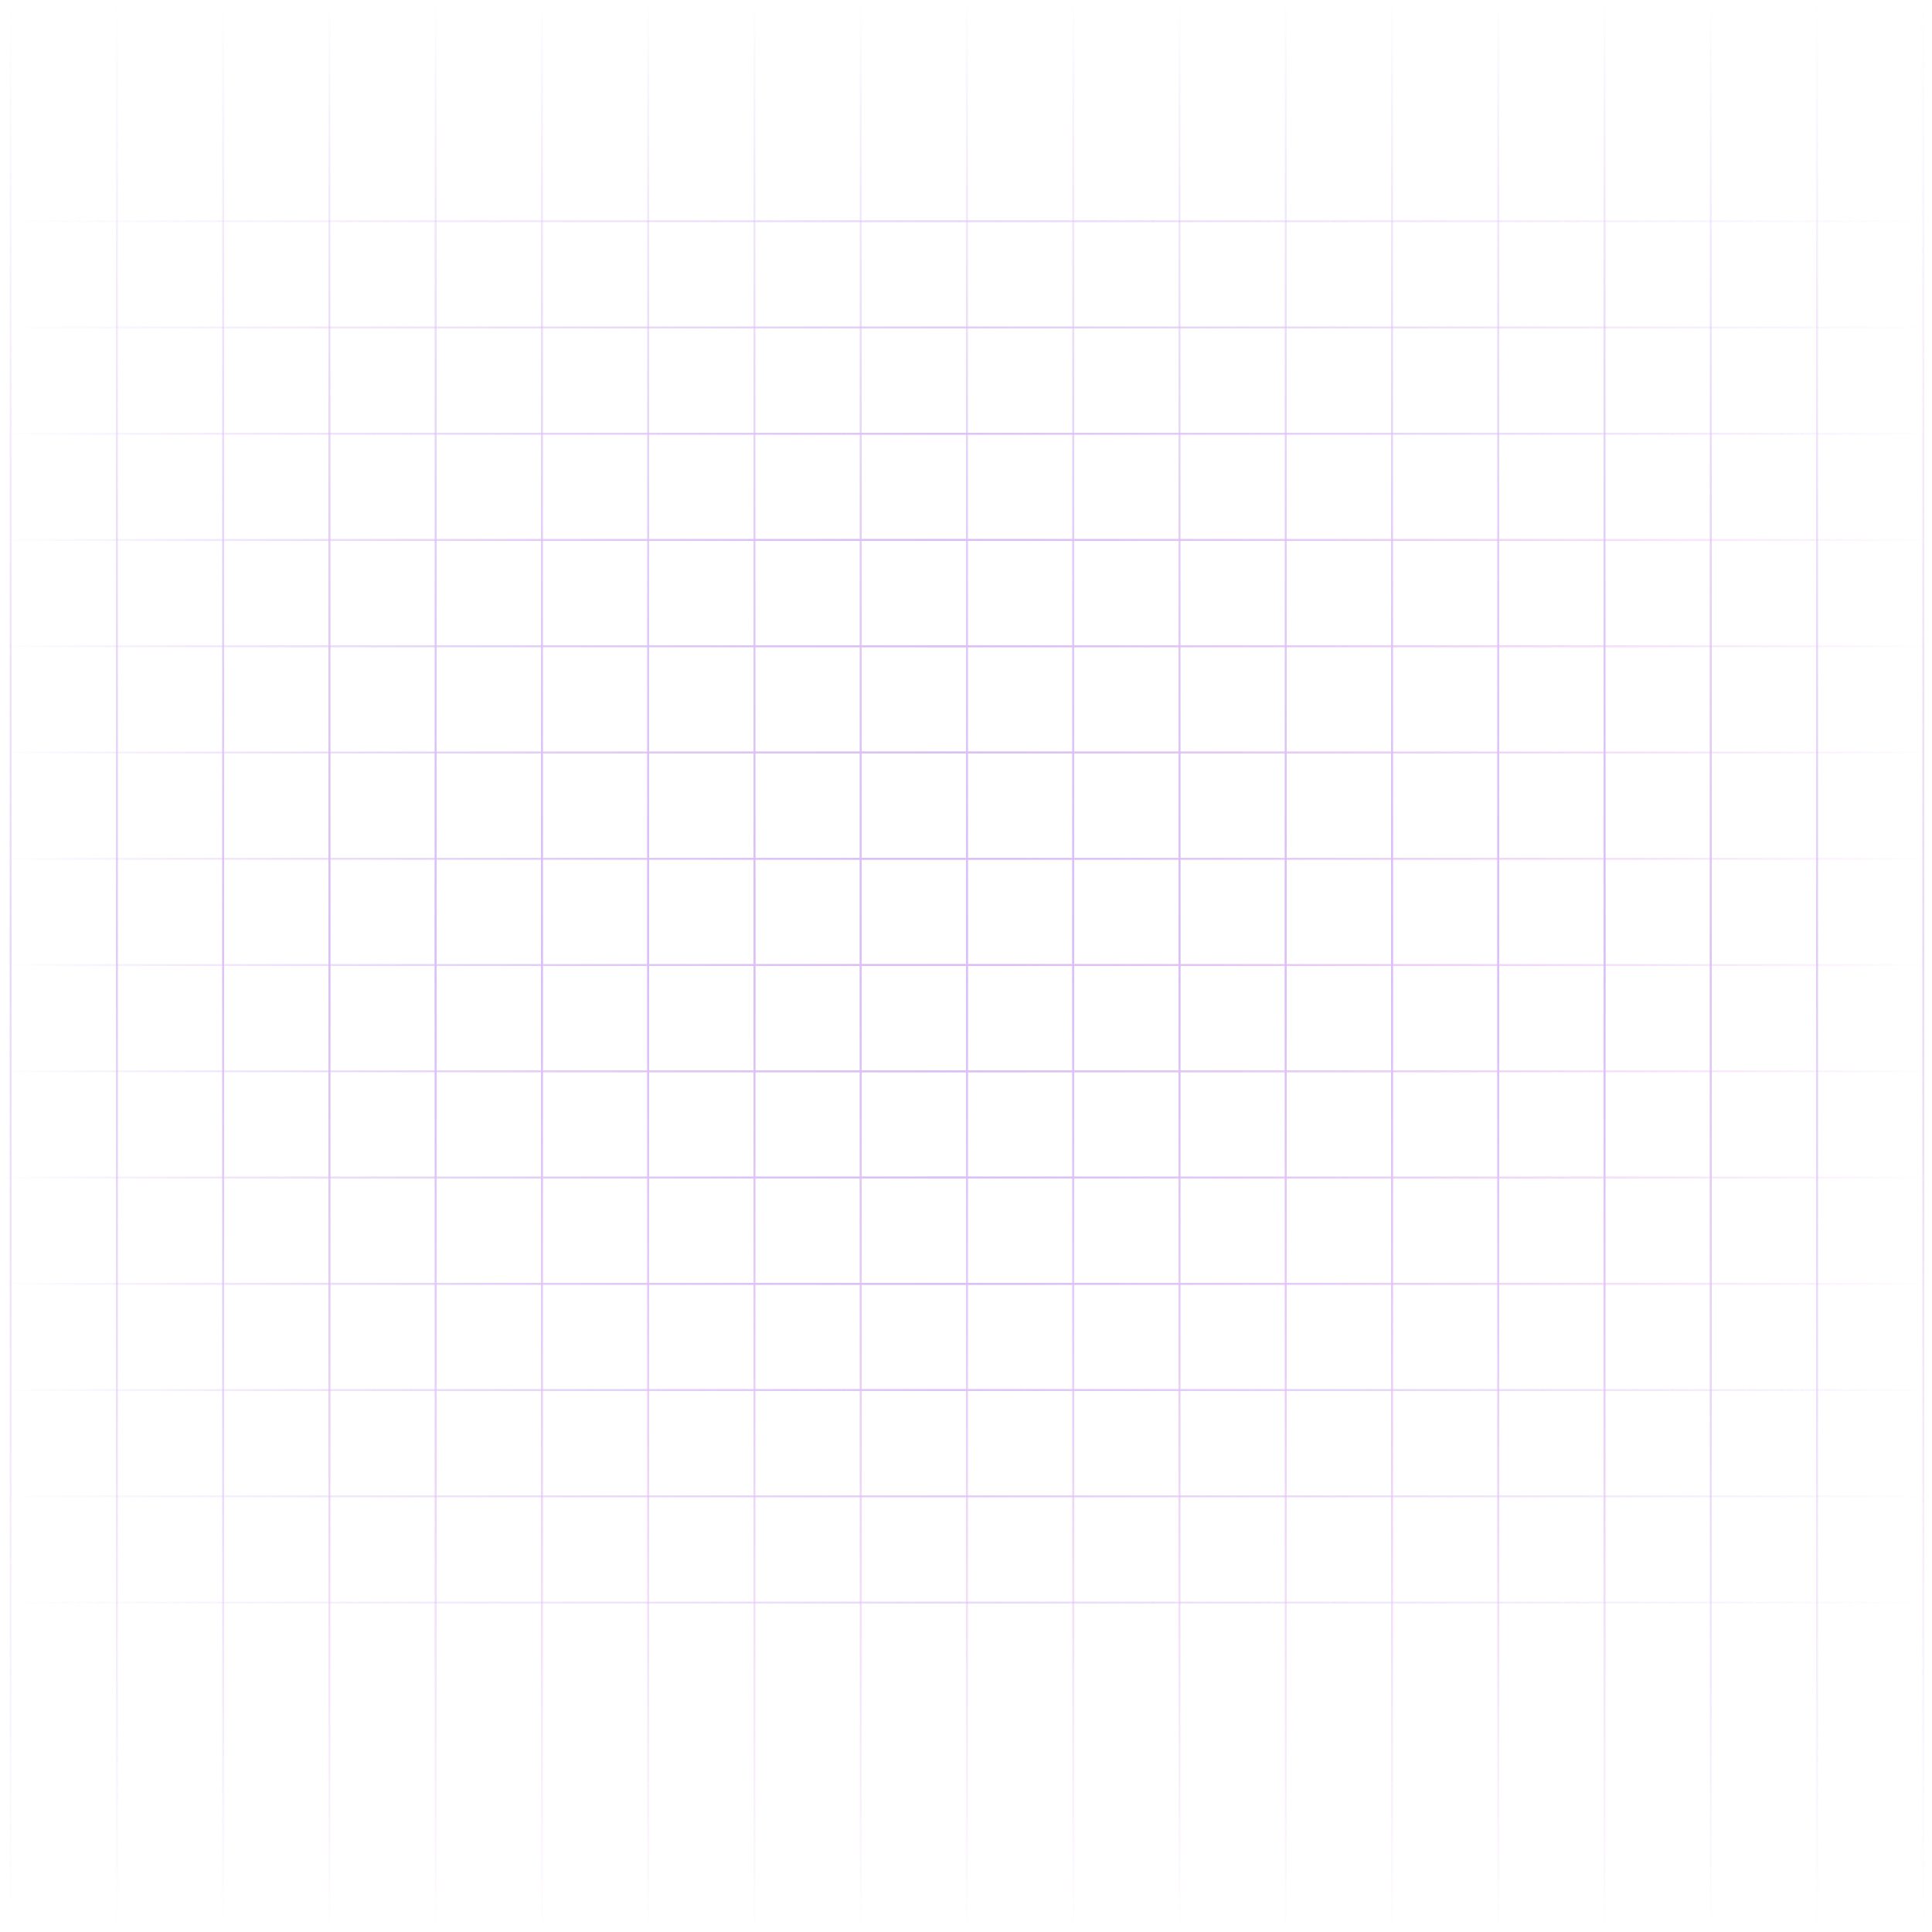 <svg width="1000" height="1000" viewBox="0 0 1000 1000" fill="none" xmlns="http://www.w3.org/2000/svg">
<g style="mix-blend-mode:multiply">
<line x1="-0" y1="334.5" x2="1000" y2="334.5" stroke="url(#paint0_linear_2005_38)"/>
<line x1="-0" y1="279.5" x2="1000" y2="279.5" stroke="url(#paint1_linear_2005_38)"/>
<line x1="2.18557e-08" y1="224.5" x2="1000" y2="224.5" stroke="url(#paint2_linear_2005_38)" stroke-opacity="0.8"/>
<line x1="2.18557e-08" y1="169.5" x2="1000" y2="169.5" stroke="url(#paint3_linear_2005_38)" stroke-opacity="0.6"/>
<line x1="2.18557e-08" y1="114.5" x2="1000" y2="114.5" stroke="url(#paint4_linear_2005_38)" stroke-opacity="0.4"/>
<line x1="-0" y1="664.5" x2="1000" y2="664.5" stroke="url(#paint5_linear_2005_38)"/>
<line x1="-0" y1="609.5" x2="1000" y2="609.5" stroke="url(#paint6_linear_2005_38)"/>
<line x1="-0" y1="554.5" x2="1000" y2="554.5" stroke="url(#paint7_linear_2005_38)"/>
<line x1="-0" y1="499.5" x2="1000" y2="499.5" stroke="url(#paint8_linear_2005_38)"/>
<line x1="-0" y1="444.5" x2="1000" y2="444.5" stroke="url(#paint9_linear_2005_38)"/>
<line x1="-0" y1="389.5" x2="1000" y2="389.5" stroke="url(#paint10_linear_2005_38)"/>
<line x1="2.18557e-08" y1="829.5" x2="1000" y2="829.5" stroke="url(#paint11_linear_2005_38)" stroke-opacity="0.4"/>
<line x1="2.18557e-08" y1="774.5" x2="1000" y2="774.5" stroke="url(#paint12_linear_2005_38)" stroke-opacity="0.6"/>
<line x1="2.18557e-08" y1="719.5" x2="1000" y2="719.5" stroke="url(#paint13_linear_2005_38)" stroke-opacity="0.8"/>
</g>
<g style="mix-blend-mode:multiply">
<line x1="665.5" y1="-6.10133e-05" x2="665.5" y2="1000" stroke="url(#paint14_linear_2005_38)"/>
<line x1="720.5" y1="-6.10133e-05" x2="720.5" y2="1000" stroke="url(#paint15_linear_2005_38)"/>
<line x1="775.5" y1="-6.10133e-05" x2="775.5" y2="1000" stroke="url(#paint16_linear_2005_38)"/>
<line x1="830.5" y1="-6.10133e-05" x2="830.5" y2="1000" stroke="url(#paint17_linear_2005_38)"/>
<line x1="885.5" y1="-6.10133e-05" x2="885.5" y2="1000" stroke="url(#paint18_linear_2005_38)" stroke-opacity="0.8"/>
<line x1="940.5" y1="-6.10133e-05" x2="940.5" y2="1000" stroke="url(#paint19_linear_2005_38)" stroke-opacity="0.6"/>
<line x1="995.5" y1="-6.10133e-05" x2="995.5" y2="1000" stroke="url(#paint20_linear_2005_38)" stroke-opacity="0.4"/>
<line x1="335.5" y1="-6.10133e-05" x2="335.5" y2="1000" stroke="url(#paint21_linear_2005_38)"/>
<line x1="390.5" y1="-6.10133e-05" x2="390.5" y2="1000" stroke="url(#paint22_linear_2005_38)"/>
<line x1="445.5" y1="-6.10133e-05" x2="445.5" y2="1000" stroke="url(#paint23_linear_2005_38)"/>
<line x1="500.5" y1="-6.10133e-05" x2="500.5" y2="1000" stroke="url(#paint24_linear_2005_38)"/>
<line x1="555.5" y1="-6.10133e-05" x2="555.5" y2="1000" stroke="url(#paint25_linear_2005_38)"/>
<line x1="610.5" y1="-6.10133e-05" x2="610.5" y2="1000" stroke="url(#paint26_linear_2005_38)"/>
<line x1="5.5" y1="-6.10133e-05" x2="5.5" y2="1000" stroke="url(#paint27_linear_2005_38)" stroke-opacity="0.4"/>
<line x1="60.5" y1="-6.10133e-05" x2="60.5" y2="1000" stroke="url(#paint28_linear_2005_38)" stroke-opacity="0.6"/>
<line x1="115.5" y1="-6.10133e-05" x2="115.5" y2="1000" stroke="url(#paint29_linear_2005_38)" stroke-opacity="0.8"/>
<line x1="170.5" y1="-6.10133e-05" x2="170.5" y2="1000" stroke="url(#paint30_linear_2005_38)"/>
<line x1="225.5" y1="-6.10133e-05" x2="225.5" y2="1000" stroke="url(#paint31_linear_2005_38)"/>
<line x1="280.5" y1="-6.10133e-05" x2="280.5" y2="1000" stroke="url(#paint32_linear_2005_38)"/>
</g>
<g style="mix-blend-mode:multiply" opacity="0.8">
<g style="mix-blend-mode:multiply">
<line x1="-0" y1="334.5" x2="1000" y2="334.5" stroke="url(#paint33_linear_2005_38)"/>
<line x1="-0" y1="279.5" x2="1000" y2="279.5" stroke="url(#paint34_linear_2005_38)"/>
<line x1="2.18557e-08" y1="224.5" x2="1000" y2="224.5" stroke="url(#paint35_linear_2005_38)" stroke-opacity="0.8"/>
<line x1="2.18557e-08" y1="169.5" x2="1000" y2="169.5" stroke="url(#paint36_linear_2005_38)" stroke-opacity="0.6"/>
<line x1="2.18557e-08" y1="114.5" x2="1000" y2="114.5" stroke="url(#paint37_linear_2005_38)" stroke-opacity="0.4"/>
<line x1="-0" y1="664.5" x2="1000" y2="664.5" stroke="url(#paint38_linear_2005_38)"/>
<line x1="-0" y1="609.5" x2="1000" y2="609.5" stroke="url(#paint39_linear_2005_38)"/>
<line x1="-0" y1="554.5" x2="1000" y2="554.5" stroke="url(#paint40_linear_2005_38)"/>
<line x1="-0" y1="499.5" x2="1000" y2="499.5" stroke="url(#paint41_linear_2005_38)"/>
<line x1="-0" y1="444.5" x2="1000" y2="444.5" stroke="url(#paint42_linear_2005_38)"/>
<line x1="-0" y1="389.5" x2="1000" y2="389.5" stroke="url(#paint43_linear_2005_38)"/>
<line x1="2.18557e-08" y1="829.5" x2="1000" y2="829.5" stroke="url(#paint44_linear_2005_38)" stroke-opacity="0.4"/>
<line x1="2.18557e-08" y1="774.5" x2="1000" y2="774.5" stroke="url(#paint45_linear_2005_38)" stroke-opacity="0.6"/>
<line x1="2.18557e-08" y1="719.5" x2="1000" y2="719.5" stroke="url(#paint46_linear_2005_38)" stroke-opacity="0.8"/>
</g>
<g style="mix-blend-mode:multiply">
<line x1="665.5" y1="-6.10133e-05" x2="665.5" y2="1000" stroke="url(#paint47_linear_2005_38)"/>
<line x1="720.5" y1="-6.10133e-05" x2="720.5" y2="1000" stroke="url(#paint48_linear_2005_38)"/>
<line x1="775.5" y1="-6.10133e-05" x2="775.5" y2="1000" stroke="url(#paint49_linear_2005_38)"/>
<line x1="830.5" y1="-6.10133e-05" x2="830.5" y2="1000" stroke="url(#paint50_linear_2005_38)"/>
<line x1="885.5" y1="-6.10133e-05" x2="885.5" y2="1000" stroke="url(#paint51_linear_2005_38)" stroke-opacity="0.8"/>
<line x1="940.5" y1="-6.10133e-05" x2="940.5" y2="1000" stroke="url(#paint52_linear_2005_38)" stroke-opacity="0.6"/>
<line x1="995.5" y1="-6.10133e-05" x2="995.5" y2="1000" stroke="url(#paint53_linear_2005_38)" stroke-opacity="0.4"/>
<line x1="335.5" y1="-6.10133e-05" x2="335.5" y2="1000" stroke="url(#paint54_linear_2005_38)"/>
<line x1="390.5" y1="-6.10133e-05" x2="390.5" y2="1000" stroke="url(#paint55_linear_2005_38)"/>
<line x1="445.5" y1="-6.10133e-05" x2="445.5" y2="1000" stroke="url(#paint56_linear_2005_38)"/>
<line x1="500.5" y1="-6.10133e-05" x2="500.5" y2="1000" stroke="url(#paint57_linear_2005_38)"/>
<line x1="555.5" y1="-6.10133e-05" x2="555.5" y2="1000" stroke="url(#paint58_linear_2005_38)"/>
<line x1="610.5" y1="-6.10133e-05" x2="610.5" y2="1000" stroke="url(#paint59_linear_2005_38)"/>
<line x1="5.5" y1="-6.10133e-05" x2="5.5" y2="1000" stroke="url(#paint60_linear_2005_38)" stroke-opacity="0.4"/>
<line x1="60.5" y1="-6.10133e-05" x2="60.5" y2="1000" stroke="url(#paint61_linear_2005_38)" stroke-opacity="0.6"/>
<line x1="115.5" y1="-6.10133e-05" x2="115.5" y2="1000" stroke="url(#paint62_linear_2005_38)" stroke-opacity="0.8"/>
<line x1="170.5" y1="-6.10133e-05" x2="170.5" y2="1000" stroke="url(#paint63_linear_2005_38)"/>
<line x1="225.5" y1="-6.10133e-05" x2="225.5" y2="1000" stroke="url(#paint64_linear_2005_38)"/>
<line x1="280.5" y1="-6.10133e-05" x2="280.5" y2="1000" stroke="url(#paint65_linear_2005_38)"/>
</g>
</g>
<defs>
<linearGradient id="paint0_linear_2005_38" x1="1000" y1="335.5" x2="-0" y2="335.5" gradientUnits="userSpaceOnUse">
<stop stop-color="#F2BFF6" stop-opacity="0"/>
<stop offset="0.51" stop-color="#DBBFF6"/>
<stop offset="1" stop-color="#DBBFF6" stop-opacity="0"/>
</linearGradient>
<linearGradient id="paint1_linear_2005_38" x1="1000" y1="280.5" x2="-0" y2="280.5" gradientUnits="userSpaceOnUse">
<stop stop-color="#F2BFF6" stop-opacity="0"/>
<stop offset="0.51" stop-color="#DBBFF6"/>
<stop offset="1" stop-color="#DBBFF6" stop-opacity="0"/>
</linearGradient>
<linearGradient id="paint2_linear_2005_38" x1="1000" y1="225.5" x2="-2.18555e-08" y2="225.5" gradientUnits="userSpaceOnUse">
<stop stop-color="#DBBFF6" stop-opacity="0"/>
<stop offset="0.51" stop-color="#DBBFF6"/>
<stop offset="1" stop-color="#DBBFF6" stop-opacity="0"/>
</linearGradient>
<linearGradient id="paint3_linear_2005_38" x1="1000" y1="170.5" x2="-2.18555e-08" y2="170.5" gradientUnits="userSpaceOnUse">
<stop stop-color="#DBBFF6" stop-opacity="0"/>
<stop offset="0.51" stop-color="#DBBFF6"/>
<stop offset="1" stop-color="#DBBFF6" stop-opacity="0"/>
</linearGradient>
<linearGradient id="paint4_linear_2005_38" x1="1000" y1="115.5" x2="-2.18555e-08" y2="115.5" gradientUnits="userSpaceOnUse">
<stop stop-color="#DBBFF6" stop-opacity="0"/>
<stop offset="0.51" stop-color="#DBBFF6"/>
<stop offset="1" stop-color="#DBBFF6" stop-opacity="0"/>
</linearGradient>
<linearGradient id="paint5_linear_2005_38" x1="1000" y1="665.5" x2="-0" y2="665.5" gradientUnits="userSpaceOnUse">
<stop stop-color="#F2BFF6" stop-opacity="0"/>
<stop offset="0.51" stop-color="#DBBFF6"/>
<stop offset="1" stop-color="#DBBFF6" stop-opacity="0"/>
</linearGradient>
<linearGradient id="paint6_linear_2005_38" x1="1000" y1="610.5" x2="-0" y2="610.5" gradientUnits="userSpaceOnUse">
<stop stop-color="#F2BFF6" stop-opacity="0"/>
<stop offset="0.51" stop-color="#DBBFF6"/>
<stop offset="1" stop-color="#DBBFF6" stop-opacity="0"/>
</linearGradient>
<linearGradient id="paint7_linear_2005_38" x1="1000" y1="555.5" x2="-0" y2="555.5" gradientUnits="userSpaceOnUse">
<stop stop-color="#F2BFF6" stop-opacity="0"/>
<stop offset="0.51" stop-color="#DBBFF6"/>
<stop offset="1" stop-color="#DBBFF6" stop-opacity="0"/>
</linearGradient>
<linearGradient id="paint8_linear_2005_38" x1="1000" y1="500.5" x2="-0" y2="500.5" gradientUnits="userSpaceOnUse">
<stop stop-color="#F2BFF6" stop-opacity="0"/>
<stop offset="0.51" stop-color="#DBBFF6"/>
<stop offset="1" stop-color="#DBBFF6" stop-opacity="0"/>
</linearGradient>
<linearGradient id="paint9_linear_2005_38" x1="1000" y1="445.5" x2="-0" y2="445.5" gradientUnits="userSpaceOnUse">
<stop stop-color="#F2BFF6" stop-opacity="0"/>
<stop offset="0.51" stop-color="#DBBFF6"/>
<stop offset="1" stop-color="#DBBFF6" stop-opacity="0"/>
</linearGradient>
<linearGradient id="paint10_linear_2005_38" x1="1000" y1="390.5" x2="-0" y2="390.5" gradientUnits="userSpaceOnUse">
<stop stop-color="#F2BFF6" stop-opacity="0"/>
<stop offset="0.51" stop-color="#DBBFF6"/>
<stop offset="1" stop-color="#DBBFF6" stop-opacity="0"/>
</linearGradient>
<linearGradient id="paint11_linear_2005_38" x1="1000" y1="830.5" x2="-2.18555e-08" y2="830.5" gradientUnits="userSpaceOnUse">
<stop stop-color="#DBBFF6" stop-opacity="0"/>
<stop offset="0.51" stop-color="#DBBFF6"/>
<stop offset="1" stop-color="#DBBFF6" stop-opacity="0"/>
</linearGradient>
<linearGradient id="paint12_linear_2005_38" x1="1000" y1="775.5" x2="-2.18555e-08" y2="775.5" gradientUnits="userSpaceOnUse">
<stop stop-color="#DBBFF6" stop-opacity="0"/>
<stop offset="0.51" stop-color="#DBBFF6"/>
<stop offset="1" stop-color="#DBBFF6" stop-opacity="0"/>
</linearGradient>
<linearGradient id="paint13_linear_2005_38" x1="1000" y1="720.5" x2="-2.18555e-08" y2="720.5" gradientUnits="userSpaceOnUse">
<stop stop-color="#DBBFF6" stop-opacity="0"/>
<stop offset="0.51" stop-color="#DBBFF6"/>
<stop offset="1" stop-color="#DBBFF6" stop-opacity="0"/>
</linearGradient>
<linearGradient id="paint14_linear_2005_38" x1="664.5" y1="1000" x2="664.5" y2="-6.1057e-05" gradientUnits="userSpaceOnUse">
<stop stop-color="#EEBFF6" stop-opacity="0"/>
<stop offset="0.51" stop-color="#DBBFF6"/>
<stop offset="1" stop-color="#DBBFF6" stop-opacity="0"/>
</linearGradient>
<linearGradient id="paint15_linear_2005_38" x1="719.5" y1="1000" x2="719.5" y2="-6.1057e-05" gradientUnits="userSpaceOnUse">
<stop stop-color="#EEBFF6" stop-opacity="0"/>
<stop offset="0.51" stop-color="#DBBFF6"/>
<stop offset="1" stop-color="#DBBFF6" stop-opacity="0"/>
</linearGradient>
<linearGradient id="paint16_linear_2005_38" x1="774.5" y1="1000" x2="774.5" y2="-6.1057e-05" gradientUnits="userSpaceOnUse">
<stop stop-color="#EEBFF6" stop-opacity="0"/>
<stop offset="0.51" stop-color="#DBBFF6"/>
<stop offset="1" stop-color="#DBBFF6" stop-opacity="0"/>
</linearGradient>
<linearGradient id="paint17_linear_2005_38" x1="829.5" y1="1000" x2="829.5" y2="-6.1057e-05" gradientUnits="userSpaceOnUse">
<stop stop-color="#EEBFF6" stop-opacity="0"/>
<stop offset="0.51" stop-color="#DBBFF6"/>
<stop offset="1" stop-color="#DBBFF6" stop-opacity="0"/>
</linearGradient>
<linearGradient id="paint18_linear_2005_38" x1="884.5" y1="1000" x2="884.5" y2="-6.1057e-05" gradientUnits="userSpaceOnUse">
<stop stop-color="#DBBFF6" stop-opacity="0"/>
<stop offset="0.51" stop-color="#DBBFF6"/>
<stop offset="1" stop-color="#DBBFF6" stop-opacity="0"/>
</linearGradient>
<linearGradient id="paint19_linear_2005_38" x1="939.5" y1="1000" x2="939.5" y2="-6.1057e-05" gradientUnits="userSpaceOnUse">
<stop stop-color="#DBBFF6" stop-opacity="0"/>
<stop offset="0.51" stop-color="#DBBFF6"/>
<stop offset="1" stop-color="#DBBFF6" stop-opacity="0"/>
</linearGradient>
<linearGradient id="paint20_linear_2005_38" x1="994.5" y1="1000" x2="994.5" y2="-6.1057e-05" gradientUnits="userSpaceOnUse">
<stop stop-color="#DBBFF6" stop-opacity="0"/>
<stop offset="0.51" stop-color="#DBBFF6"/>
<stop offset="1" stop-color="#DBBFF6" stop-opacity="0"/>
</linearGradient>
<linearGradient id="paint21_linear_2005_38" x1="334.5" y1="1000" x2="334.5" y2="-6.1057e-05" gradientUnits="userSpaceOnUse">
<stop stop-color="#EEBFF6" stop-opacity="0"/>
<stop offset="0.51" stop-color="#DBBFF6"/>
<stop offset="1" stop-color="#DBBFF6" stop-opacity="0"/>
</linearGradient>
<linearGradient id="paint22_linear_2005_38" x1="389.5" y1="1000" x2="389.5" y2="-6.1057e-05" gradientUnits="userSpaceOnUse">
<stop stop-color="#EEBFF6" stop-opacity="0"/>
<stop offset="0.51" stop-color="#DBBFF6"/>
<stop offset="1" stop-color="#DBBFF6" stop-opacity="0"/>
</linearGradient>
<linearGradient id="paint23_linear_2005_38" x1="444.5" y1="1000" x2="444.5" y2="-6.1057e-05" gradientUnits="userSpaceOnUse">
<stop stop-color="#EEBFF6" stop-opacity="0"/>
<stop offset="0.51" stop-color="#DBBFF6"/>
<stop offset="1" stop-color="#DBBFF6" stop-opacity="0"/>
</linearGradient>
<linearGradient id="paint24_linear_2005_38" x1="499.5" y1="1000" x2="499.5" y2="-6.1057e-05" gradientUnits="userSpaceOnUse">
<stop stop-color="#EEBFF6" stop-opacity="0"/>
<stop offset="0.51" stop-color="#DBBFF6"/>
<stop offset="1" stop-color="#DBBFF6" stop-opacity="0"/>
</linearGradient>
<linearGradient id="paint25_linear_2005_38" x1="554.5" y1="1000" x2="554.5" y2="-6.1057e-05" gradientUnits="userSpaceOnUse">
<stop stop-color="#EEBFF6" stop-opacity="0"/>
<stop offset="0.51" stop-color="#DBBFF6"/>
<stop offset="1" stop-color="#DBBFF6" stop-opacity="0"/>
</linearGradient>
<linearGradient id="paint26_linear_2005_38" x1="609.5" y1="1000" x2="609.5" y2="-6.1057e-05" gradientUnits="userSpaceOnUse">
<stop stop-color="#EEBFF6" stop-opacity="0"/>
<stop offset="0.51" stop-color="#DBBFF6"/>
<stop offset="1" stop-color="#DBBFF6" stop-opacity="0"/>
</linearGradient>
<linearGradient id="paint27_linear_2005_38" x1="4.5" y1="1000" x2="4.5" y2="-6.1057e-05" gradientUnits="userSpaceOnUse">
<stop stop-color="#DBBFF6" stop-opacity="0"/>
<stop offset="0.51" stop-color="#DBBFF6"/>
<stop offset="1" stop-color="#DBBFF6" stop-opacity="0"/>
</linearGradient>
<linearGradient id="paint28_linear_2005_38" x1="59.5" y1="1000" x2="59.5" y2="-6.1057e-05" gradientUnits="userSpaceOnUse">
<stop stop-color="#DBBFF6" stop-opacity="0"/>
<stop offset="0.51" stop-color="#DBBFF6"/>
<stop offset="1" stop-color="#DBBFF6" stop-opacity="0"/>
</linearGradient>
<linearGradient id="paint29_linear_2005_38" x1="114.5" y1="1000" x2="114.5" y2="-6.1057e-05" gradientUnits="userSpaceOnUse">
<stop stop-color="#DBBFF6" stop-opacity="0"/>
<stop offset="0.51" stop-color="#DBBFF6"/>
<stop offset="1" stop-color="#DBBFF6" stop-opacity="0"/>
</linearGradient>
<linearGradient id="paint30_linear_2005_38" x1="169.5" y1="1000" x2="169.5" y2="-6.1057e-05" gradientUnits="userSpaceOnUse">
<stop stop-color="#EEBFF6" stop-opacity="0"/>
<stop offset="0.51" stop-color="#DBBFF6"/>
<stop offset="1" stop-color="#DBBFF6" stop-opacity="0"/>
</linearGradient>
<linearGradient id="paint31_linear_2005_38" x1="224.5" y1="1000" x2="224.5" y2="-6.1057e-05" gradientUnits="userSpaceOnUse">
<stop stop-color="#EEBFF6" stop-opacity="0"/>
<stop offset="0.51" stop-color="#DBBFF6"/>
<stop offset="1" stop-color="#DBBFF6" stop-opacity="0"/>
</linearGradient>
<linearGradient id="paint32_linear_2005_38" x1="279.5" y1="1000" x2="279.5" y2="-6.1057e-05" gradientUnits="userSpaceOnUse">
<stop stop-color="#EEBFF6" stop-opacity="0"/>
<stop offset="0.51" stop-color="#DBBFF6"/>
<stop offset="1" stop-color="#DBBFF6" stop-opacity="0"/>
</linearGradient>
<linearGradient id="paint33_linear_2005_38" x1="1000" y1="335.5" x2="-0" y2="335.5" gradientUnits="userSpaceOnUse">
<stop stop-color="#F2BFF6" stop-opacity="0"/>
<stop offset="0.51" stop-color="#DBBFF6"/>
<stop offset="1" stop-color="#DBBFF6" stop-opacity="0"/>
</linearGradient>
<linearGradient id="paint34_linear_2005_38" x1="1000" y1="280.5" x2="-0" y2="280.5" gradientUnits="userSpaceOnUse">
<stop stop-color="#F2BFF6" stop-opacity="0"/>
<stop offset="0.51" stop-color="#DBBFF6"/>
<stop offset="1" stop-color="#DBBFF6" stop-opacity="0"/>
</linearGradient>
<linearGradient id="paint35_linear_2005_38" x1="1000" y1="225.5" x2="-2.18555e-08" y2="225.5" gradientUnits="userSpaceOnUse">
<stop stop-color="#DBBFF6" stop-opacity="0"/>
<stop offset="0.51" stop-color="#DBBFF6"/>
<stop offset="1" stop-color="#DBBFF6" stop-opacity="0"/>
</linearGradient>
<linearGradient id="paint36_linear_2005_38" x1="1000" y1="170.5" x2="-2.18555e-08" y2="170.5" gradientUnits="userSpaceOnUse">
<stop stop-color="#DBBFF6" stop-opacity="0"/>
<stop offset="0.51" stop-color="#DBBFF6"/>
<stop offset="1" stop-color="#DBBFF6" stop-opacity="0"/>
</linearGradient>
<linearGradient id="paint37_linear_2005_38" x1="1000" y1="115.5" x2="-2.18555e-08" y2="115.5" gradientUnits="userSpaceOnUse">
<stop stop-color="#DBBFF6" stop-opacity="0"/>
<stop offset="0.51" stop-color="#DBBFF6"/>
<stop offset="1" stop-color="#DBBFF6" stop-opacity="0"/>
</linearGradient>
<linearGradient id="paint38_linear_2005_38" x1="1000" y1="665.5" x2="-0" y2="665.5" gradientUnits="userSpaceOnUse">
<stop stop-color="#F2BFF6" stop-opacity="0"/>
<stop offset="0.51" stop-color="#DBBFF6"/>
<stop offset="1" stop-color="#DBBFF6" stop-opacity="0"/>
</linearGradient>
<linearGradient id="paint39_linear_2005_38" x1="1000" y1="610.5" x2="-0" y2="610.5" gradientUnits="userSpaceOnUse">
<stop stop-color="#F2BFF6" stop-opacity="0"/>
<stop offset="0.51" stop-color="#DBBFF6"/>
<stop offset="1" stop-color="#DBBFF6" stop-opacity="0"/>
</linearGradient>
<linearGradient id="paint40_linear_2005_38" x1="1000" y1="555.5" x2="-0" y2="555.5" gradientUnits="userSpaceOnUse">
<stop stop-color="#F2BFF6" stop-opacity="0"/>
<stop offset="0.51" stop-color="#DBBFF6"/>
<stop offset="1" stop-color="#DBBFF6" stop-opacity="0"/>
</linearGradient>
<linearGradient id="paint41_linear_2005_38" x1="1000" y1="500.5" x2="-0" y2="500.5" gradientUnits="userSpaceOnUse">
<stop stop-color="#F2BFF6" stop-opacity="0"/>
<stop offset="0.51" stop-color="#DBBFF6"/>
<stop offset="1" stop-color="#DBBFF6" stop-opacity="0"/>
</linearGradient>
<linearGradient id="paint42_linear_2005_38" x1="1000" y1="445.5" x2="-0" y2="445.5" gradientUnits="userSpaceOnUse">
<stop stop-color="#F2BFF6" stop-opacity="0"/>
<stop offset="0.51" stop-color="#DBBFF6"/>
<stop offset="1" stop-color="#DBBFF6" stop-opacity="0"/>
</linearGradient>
<linearGradient id="paint43_linear_2005_38" x1="1000" y1="390.5" x2="-0" y2="390.5" gradientUnits="userSpaceOnUse">
<stop stop-color="#F2BFF6" stop-opacity="0"/>
<stop offset="0.51" stop-color="#DBBFF6"/>
<stop offset="1" stop-color="#DBBFF6" stop-opacity="0"/>
</linearGradient>
<linearGradient id="paint44_linear_2005_38" x1="1000" y1="830.5" x2="-2.18555e-08" y2="830.5" gradientUnits="userSpaceOnUse">
<stop stop-color="#DBBFF6" stop-opacity="0"/>
<stop offset="0.51" stop-color="#DBBFF6"/>
<stop offset="1" stop-color="#DBBFF6" stop-opacity="0"/>
</linearGradient>
<linearGradient id="paint45_linear_2005_38" x1="1000" y1="775.5" x2="-2.18555e-08" y2="775.5" gradientUnits="userSpaceOnUse">
<stop stop-color="#DBBFF6" stop-opacity="0"/>
<stop offset="0.51" stop-color="#DBBFF6"/>
<stop offset="1" stop-color="#DBBFF6" stop-opacity="0"/>
</linearGradient>
<linearGradient id="paint46_linear_2005_38" x1="1000" y1="720.5" x2="-2.18555e-08" y2="720.5" gradientUnits="userSpaceOnUse">
<stop stop-color="#DBBFF6" stop-opacity="0"/>
<stop offset="0.51" stop-color="#DBBFF6"/>
<stop offset="1" stop-color="#DBBFF6" stop-opacity="0"/>
</linearGradient>
<linearGradient id="paint47_linear_2005_38" x1="664.5" y1="1000" x2="664.5" y2="-6.1057e-05" gradientUnits="userSpaceOnUse">
<stop stop-color="#EEBFF6" stop-opacity="0"/>
<stop offset="0.51" stop-color="#DBBFF6"/>
<stop offset="1" stop-color="#DBBFF6" stop-opacity="0"/>
</linearGradient>
<linearGradient id="paint48_linear_2005_38" x1="719.5" y1="1000" x2="719.5" y2="-6.1057e-05" gradientUnits="userSpaceOnUse">
<stop stop-color="#EEBFF6" stop-opacity="0"/>
<stop offset="0.51" stop-color="#DBBFF6"/>
<stop offset="1" stop-color="#DBBFF6" stop-opacity="0"/>
</linearGradient>
<linearGradient id="paint49_linear_2005_38" x1="774.5" y1="1000" x2="774.5" y2="-6.1057e-05" gradientUnits="userSpaceOnUse">
<stop stop-color="#EEBFF6" stop-opacity="0"/>
<stop offset="0.51" stop-color="#DBBFF6"/>
<stop offset="1" stop-color="#DBBFF6" stop-opacity="0"/>
</linearGradient>
<linearGradient id="paint50_linear_2005_38" x1="829.5" y1="1000" x2="829.5" y2="-6.1057e-05" gradientUnits="userSpaceOnUse">
<stop stop-color="#EEBFF6" stop-opacity="0"/>
<stop offset="0.51" stop-color="#DBBFF6"/>
<stop offset="1" stop-color="#DBBFF6" stop-opacity="0"/>
</linearGradient>
<linearGradient id="paint51_linear_2005_38" x1="884.5" y1="1000" x2="884.5" y2="-6.1057e-05" gradientUnits="userSpaceOnUse">
<stop stop-color="#DBBFF6" stop-opacity="0"/>
<stop offset="0.51" stop-color="#DBBFF6"/>
<stop offset="1" stop-color="#DBBFF6" stop-opacity="0"/>
</linearGradient>
<linearGradient id="paint52_linear_2005_38" x1="939.5" y1="1000" x2="939.5" y2="-6.1057e-05" gradientUnits="userSpaceOnUse">
<stop stop-color="#DBBFF6" stop-opacity="0"/>
<stop offset="0.51" stop-color="#DBBFF6"/>
<stop offset="1" stop-color="#DBBFF6" stop-opacity="0"/>
</linearGradient>
<linearGradient id="paint53_linear_2005_38" x1="994.5" y1="1000" x2="994.5" y2="-6.1057e-05" gradientUnits="userSpaceOnUse">
<stop stop-color="#DBBFF6" stop-opacity="0"/>
<stop offset="0.51" stop-color="#DBBFF6"/>
<stop offset="1" stop-color="#DBBFF6" stop-opacity="0"/>
</linearGradient>
<linearGradient id="paint54_linear_2005_38" x1="334.5" y1="1000" x2="334.5" y2="-6.1057e-05" gradientUnits="userSpaceOnUse">
<stop stop-color="#EEBFF6" stop-opacity="0"/>
<stop offset="0.51" stop-color="#DBBFF6"/>
<stop offset="1" stop-color="#DBBFF6" stop-opacity="0"/>
</linearGradient>
<linearGradient id="paint55_linear_2005_38" x1="389.5" y1="1000" x2="389.5" y2="-6.1057e-05" gradientUnits="userSpaceOnUse">
<stop stop-color="#EEBFF6" stop-opacity="0"/>
<stop offset="0.51" stop-color="#DBBFF6"/>
<stop offset="1" stop-color="#DBBFF6" stop-opacity="0"/>
</linearGradient>
<linearGradient id="paint56_linear_2005_38" x1="444.5" y1="1000" x2="444.5" y2="-6.1057e-05" gradientUnits="userSpaceOnUse">
<stop stop-color="#EEBFF6" stop-opacity="0"/>
<stop offset="0.51" stop-color="#DBBFF6"/>
<stop offset="1" stop-color="#DBBFF6" stop-opacity="0"/>
</linearGradient>
<linearGradient id="paint57_linear_2005_38" x1="499.5" y1="1000" x2="499.5" y2="-6.1057e-05" gradientUnits="userSpaceOnUse">
<stop stop-color="#EEBFF6" stop-opacity="0"/>
<stop offset="0.51" stop-color="#DBBFF6"/>
<stop offset="1" stop-color="#DBBFF6" stop-opacity="0"/>
</linearGradient>
<linearGradient id="paint58_linear_2005_38" x1="554.5" y1="1000" x2="554.5" y2="-6.1057e-05" gradientUnits="userSpaceOnUse">
<stop stop-color="#EEBFF6" stop-opacity="0"/>
<stop offset="0.51" stop-color="#DBBFF6"/>
<stop offset="1" stop-color="#DBBFF6" stop-opacity="0"/>
</linearGradient>
<linearGradient id="paint59_linear_2005_38" x1="609.5" y1="1000" x2="609.5" y2="-6.1057e-05" gradientUnits="userSpaceOnUse">
<stop stop-color="#EEBFF6" stop-opacity="0"/>
<stop offset="0.51" stop-color="#DBBFF6"/>
<stop offset="1" stop-color="#DBBFF6" stop-opacity="0"/>
</linearGradient>
<linearGradient id="paint60_linear_2005_38" x1="4.5" y1="1000" x2="4.5" y2="-6.1057e-05" gradientUnits="userSpaceOnUse">
<stop stop-color="#DBBFF6" stop-opacity="0"/>
<stop offset="0.51" stop-color="#DBBFF6"/>
<stop offset="1" stop-color="#DBBFF6" stop-opacity="0"/>
</linearGradient>
<linearGradient id="paint61_linear_2005_38" x1="59.5" y1="1000" x2="59.5" y2="-6.1057e-05" gradientUnits="userSpaceOnUse">
<stop stop-color="#DBBFF6" stop-opacity="0"/>
<stop offset="0.51" stop-color="#DBBFF6"/>
<stop offset="1" stop-color="#DBBFF6" stop-opacity="0"/>
</linearGradient>
<linearGradient id="paint62_linear_2005_38" x1="114.5" y1="1000" x2="114.5" y2="-6.1057e-05" gradientUnits="userSpaceOnUse">
<stop stop-color="#DBBFF6" stop-opacity="0"/>
<stop offset="0.51" stop-color="#DBBFF6"/>
<stop offset="1" stop-color="#DBBFF6" stop-opacity="0"/>
</linearGradient>
<linearGradient id="paint63_linear_2005_38" x1="169.5" y1="1000" x2="169.5" y2="-6.1057e-05" gradientUnits="userSpaceOnUse">
<stop stop-color="#EEBFF6" stop-opacity="0"/>
<stop offset="0.51" stop-color="#DBBFF6"/>
<stop offset="1" stop-color="#DBBFF6" stop-opacity="0"/>
</linearGradient>
<linearGradient id="paint64_linear_2005_38" x1="224.5" y1="1000" x2="224.5" y2="-6.1057e-05" gradientUnits="userSpaceOnUse">
<stop stop-color="#EEBFF6" stop-opacity="0"/>
<stop offset="0.51" stop-color="#DBBFF6"/>
<stop offset="1" stop-color="#DBBFF6" stop-opacity="0"/>
</linearGradient>
<linearGradient id="paint65_linear_2005_38" x1="279.5" y1="1000" x2="279.5" y2="-6.1057e-05" gradientUnits="userSpaceOnUse">
<stop stop-color="#EEBFF6" stop-opacity="0"/>
<stop offset="0.51" stop-color="#DBBFF6"/>
<stop offset="1" stop-color="#DBBFF6" stop-opacity="0"/>
</linearGradient>
</defs>
</svg>
